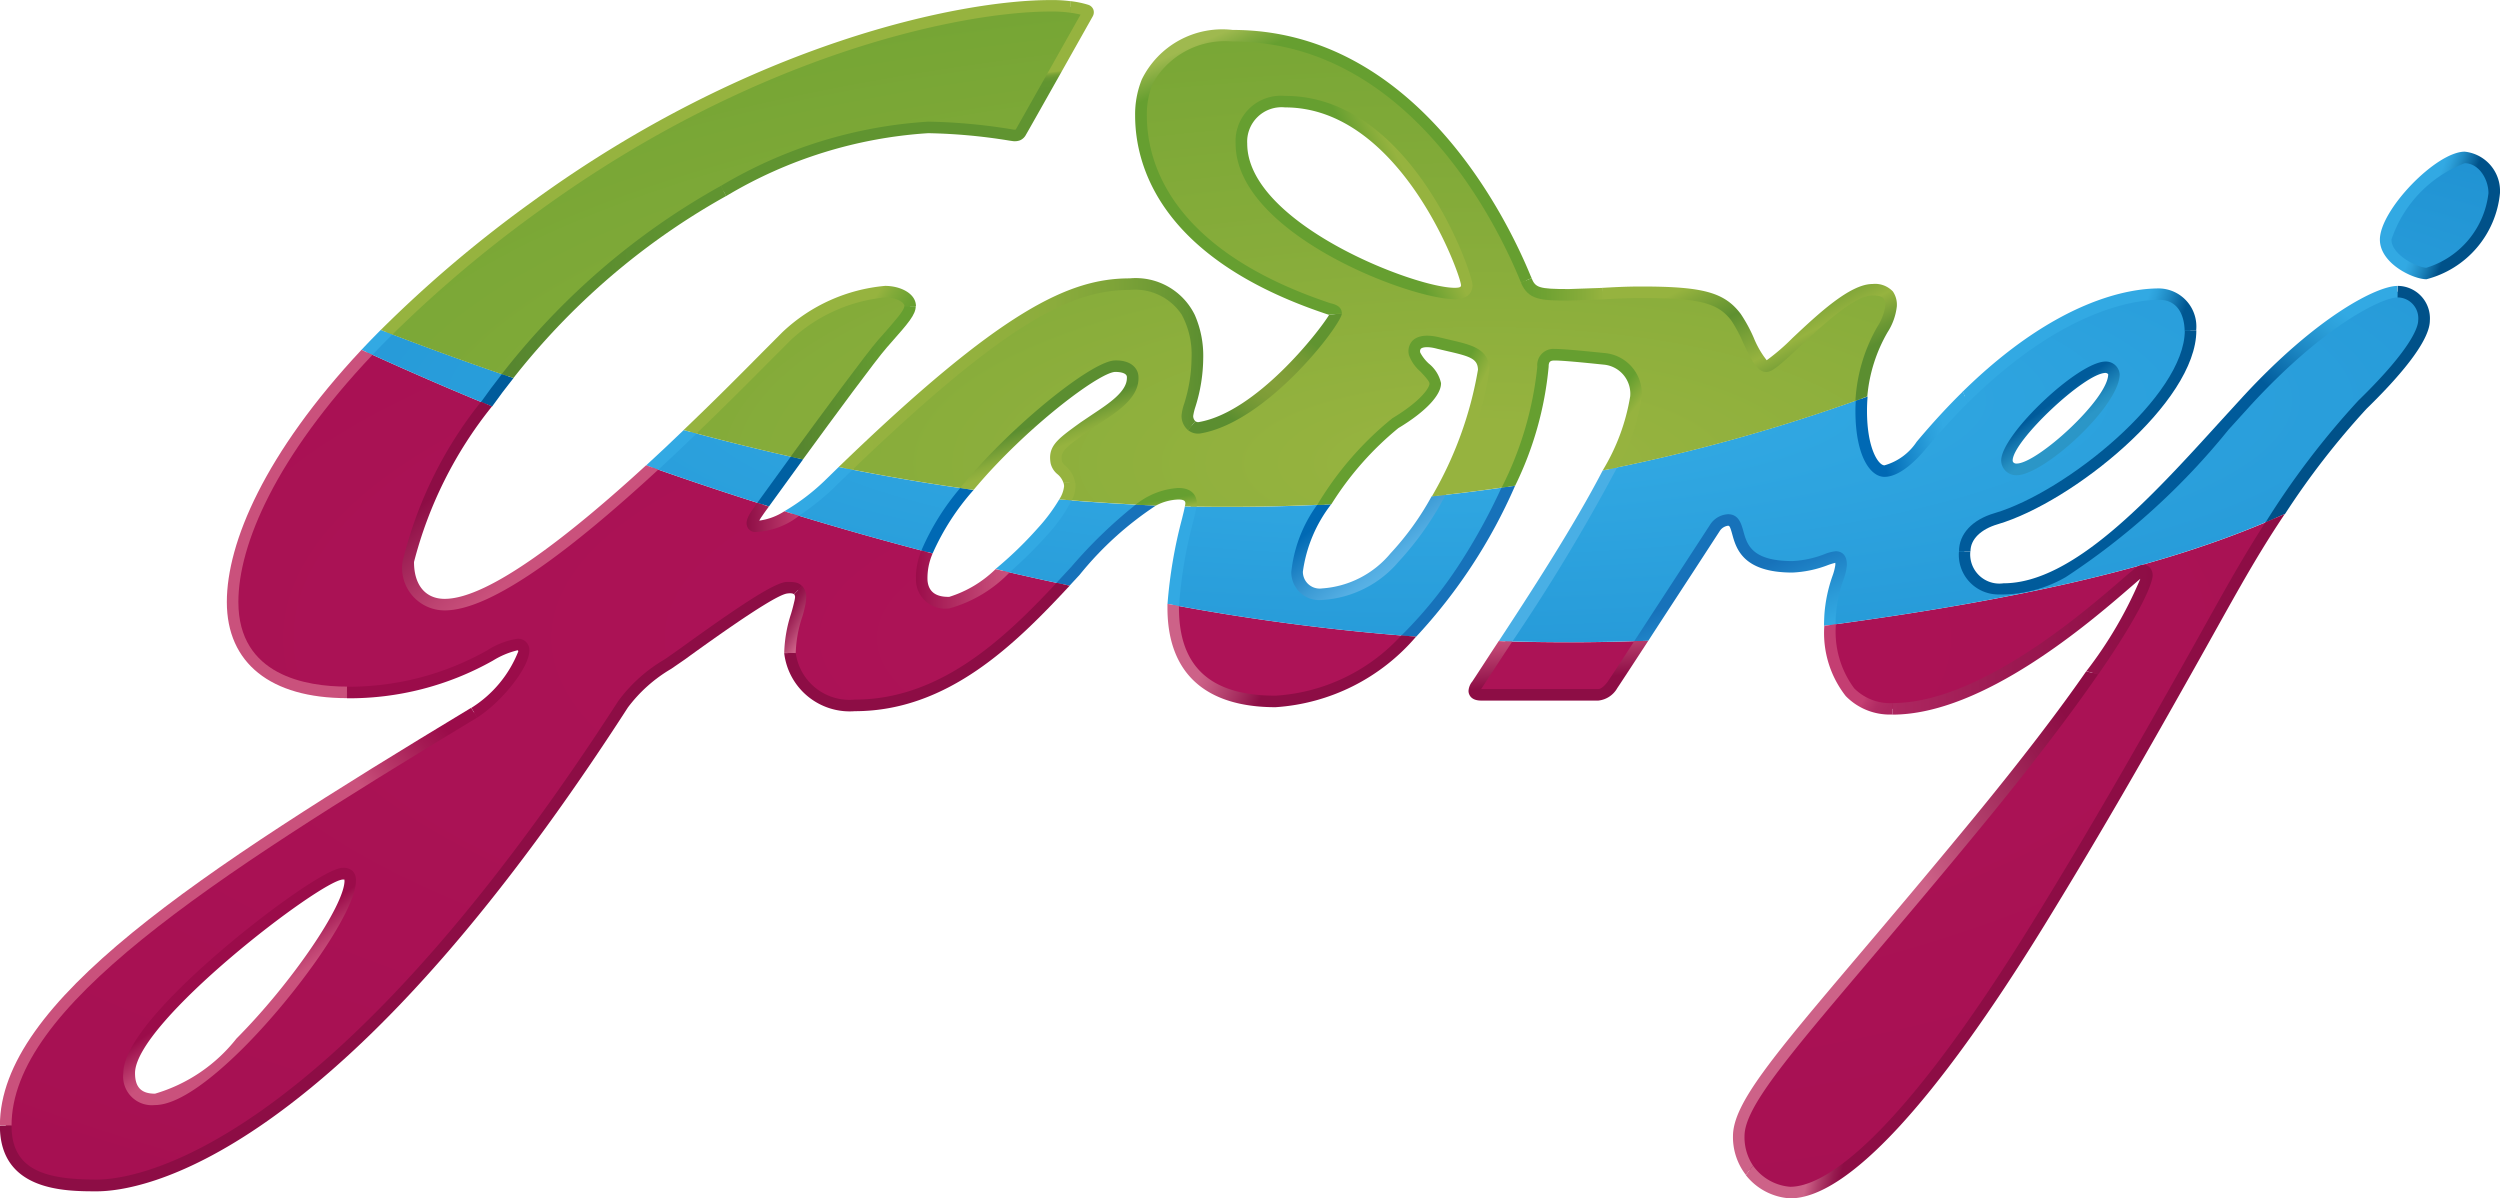 <svg xmlns="http://www.w3.org/2000/svg" xmlns:xlink="http://www.w3.org/1999/xlink" width="77.093" height="36.953" viewBox="0 0 77.093 36.953">
  <defs>
    <radialGradient id="radial-gradient" cx="0.549" cy="0.34" r="2.162" gradientUnits="objectBoundingBox">
      <stop offset="0.006" stop-color="#ad1357"/>
      <stop offset="0.994" stop-color="#9b0c4a"/>
    </radialGradient>
    <radialGradient id="radial-gradient-2" cx="0.5" cy="0.5" r="1.591" gradientUnits="objectBoundingBox">
      <stop offset="0.065" stop-color="#32a9e3"/>
      <stop offset="0.338" stop-color="#269ad8"/>
      <stop offset="0.856" stop-color="#0974bc"/>
      <stop offset="1" stop-color="#0069b4"/>
    </radialGradient>
    <radialGradient id="radial-gradient-3" cx="0.732" cy="0.913" r="1.953" gradientUnits="objectBoundingBox">
      <stop offset="0.04" stop-color="#96b33f"/>
      <stop offset="0.239" stop-color="#86ac3a"/>
      <stop offset="0.604" stop-color="#6ea232"/>
      <stop offset="0.831" stop-color="#669f30"/>
    </radialGradient>
    <linearGradient id="linear-gradient" x1="0.411" y1="0.544" x2="0.733" y2="0.997" gradientUnits="objectBoundingBox">
      <stop offset="0" stop-color="#1772ba"/>
      <stop offset="0.083" stop-color="#1977be"/>
      <stop offset="0.681" stop-color="#2b9bd8"/>
      <stop offset="1" stop-color="#32a9e3"/>
    </linearGradient>
    <linearGradient id="linear-gradient-2" x1="0.76" y1="0.67" x2="0.234" y2="0.211" gradientUnits="objectBoundingBox">
      <stop offset="0" stop-color="#5db6e8"/>
      <stop offset="0.177" stop-color="#54aee3"/>
      <stop offset="0.464" stop-color="#3c9bd5"/>
      <stop offset="0.822" stop-color="#157bc0"/>
      <stop offset="1" stop-color="#0069b4"/>
    </linearGradient>
    <linearGradient id="linear-gradient-3" y1="0.5" x2="1" y2="0.5" gradientUnits="objectBoundingBox">
      <stop offset="0" stop-color="#005b9b"/>
      <stop offset="1" stop-color="#005691"/>
    </linearGradient>
    <linearGradient id="linear-gradient-4" x1="0.788" y1="0.428" x2="0.207" y2="0.526" gradientUnits="objectBoundingBox">
      <stop offset="0" stop-color="#32a9e3"/>
      <stop offset="0.233" stop-color="#2ba0dc"/>
      <stop offset="0.609" stop-color="#1888cb"/>
      <stop offset="1" stop-color="#0069b4"/>
    </linearGradient>
    <linearGradient id="linear-gradient-5" x1="0.712" y1="0.547" x2="0.884" y2="0.576" gradientUnits="objectBoundingBox">
      <stop offset="0" stop-color="#32a9e3"/>
      <stop offset="0.193" stop-color="#2ca0da"/>
      <stop offset="0.504" stop-color="#1e88c2"/>
      <stop offset="0.893" stop-color="#07619c"/>
      <stop offset="1" stop-color="#005691"/>
    </linearGradient>
    <linearGradient id="linear-gradient-6" x1="0.581" y1="0.602" x2="0.409" y2="0.378" gradientUnits="objectBoundingBox">
      <stop offset="0" stop-color="#2b96c7"/>
      <stop offset="0.247" stop-color="#248dc0"/>
      <stop offset="0.645" stop-color="#1375ae"/>
      <stop offset="1" stop-color="#005b9b"/>
    </linearGradient>
    <linearGradient id="linear-gradient-7" x1="0.396" y1="0.441" x2="0.647" y2="0.54" gradientUnits="objectBoundingBox">
      <stop offset="0" stop-color="#32a9e3"/>
      <stop offset="0.182" stop-color="#2da0da"/>
      <stop offset="0.475" stop-color="#1f89c2"/>
      <stop offset="0.842" stop-color="#0a639b"/>
      <stop offset="1" stop-color="#005189"/>
    </linearGradient>
    <linearGradient id="linear-gradient-8" x1="0.959" y1="0.189" x2="0.736" y2="0.368" gradientUnits="objectBoundingBox">
      <stop offset="0" stop-color="#32a9e3"/>
      <stop offset="0.202" stop-color="#2ca0da"/>
      <stop offset="0.527" stop-color="#1d88c4"/>
      <stop offset="0.934" stop-color="#0461a1"/>
      <stop offset="1" stop-color="#005b9b"/>
    </linearGradient>
    <linearGradient id="linear-gradient-9" x1="0.281" y1="0.32" x2="0.347" y2="0.388" gradientUnits="objectBoundingBox">
      <stop offset="0" stop-color="#32a9e3"/>
      <stop offset="0.391" stop-color="#1b80ba"/>
      <stop offset="0.787" stop-color="#075e96"/>
      <stop offset="1" stop-color="#005189"/>
    </linearGradient>
    <linearGradient id="linear-gradient-10" y1="0.5" x2="1" y2="0.5" gradientUnits="objectBoundingBox">
      <stop offset="0" stop-color="#9b0c4a"/>
      <stop offset="0.243" stop-color="#a81f58"/>
      <stop offset="0.736" stop-color="#c04372"/>
      <stop offset="1" stop-color="#ca517c"/>
    </linearGradient>
    <linearGradient id="linear-gradient-11" y1="0.5" x2="1" y2="0.5" gradientUnits="objectBoundingBox">
      <stop offset="0" stop-color="#8d0d45"/>
      <stop offset="1" stop-color="#c43f71"/>
    </linearGradient>
    <linearGradient id="linear-gradient-12" x1="0.475" y1="0.44" x2="0.572" y2="0.578" xlink:href="#linear-gradient-10"/>
    <linearGradient id="linear-gradient-13" x1="0.218" y1="0.346" x2="0.577" y2="0.685" gradientUnits="objectBoundingBox">
      <stop offset="0" stop-color="#8d0d45"/>
      <stop offset="0.234" stop-color="#9d1f54"/>
      <stop offset="0.733" stop-color="#bd4371"/>
      <stop offset="1" stop-color="#ca517c"/>
    </linearGradient>
    <linearGradient id="linear-gradient-14" x1="0.82" y1="0.283" x2="1.006" y2="0.155" gradientUnits="objectBoundingBox">
      <stop offset="0" stop-color="#ca517c"/>
      <stop offset="0.243" stop-color="#bc3d6d"/>
      <stop offset="0.736" stop-color="#a41953"/>
      <stop offset="1" stop-color="#9b0c4a"/>
    </linearGradient>
    <linearGradient id="linear-gradient-15" x1="0.98" y1="0.694" x2="1.13" y2="0.78" xlink:href="#linear-gradient-14"/>
    <linearGradient id="linear-gradient-16" x1="0.307" y1="0.243" x2="0.171" y2="0.116" gradientUnits="objectBoundingBox">
      <stop offset="0" stop-color="#8d0d45"/>
      <stop offset="0.362" stop-color="#a83061"/>
      <stop offset="0.777" stop-color="#c2547d"/>
      <stop offset="1" stop-color="#cd6288"/>
    </linearGradient>
    <linearGradient id="linear-gradient-17" x1="0.276" y1="0.318" x2="0.322" y2="0.351" gradientUnits="objectBoundingBox">
      <stop offset="0" stop-color="#ca517c"/>
      <stop offset="0.234" stop-color="#b93e6c"/>
      <stop offset="0.733" stop-color="#991a4f"/>
      <stop offset="1" stop-color="#8d0d45"/>
    </linearGradient>
    <linearGradient id="linear-gradient-18" x1="0.441" y1="0.542" x2="0.164" y2="0.493" xlink:href="#linear-gradient-16"/>
    <linearGradient id="linear-gradient-19" x1="0.562" y1="0.66" x2="0.33" y2="-0.14" xlink:href="#linear-gradient-13"/>
    <linearGradient id="linear-gradient-20" x1="0.94" y1="0.926" x2="0.665" y2="0.717" gradientUnits="objectBoundingBox">
      <stop offset="0" stop-color="#ad2760"/>
      <stop offset="0.415" stop-color="#b12b63"/>
      <stop offset="0.845" stop-color="#bd376c"/>
      <stop offset="1" stop-color="#c43e72"/>
    </linearGradient>
    <linearGradient id="linear-gradient-21" x1="0.663" y1="0.865" x2="0.318" y2="0.234" gradientUnits="objectBoundingBox">
      <stop offset="0" stop-color="#cd6288"/>
      <stop offset="0.362" stop-color="#b13e6b"/>
      <stop offset="0.777" stop-color="#971a4f"/>
      <stop offset="1" stop-color="#8d0d45"/>
    </linearGradient>
    <linearGradient id="linear-gradient-22" x1="0.551" y1="0.454" x2="0.933" y2="0.112" xlink:href="#linear-gradient-21"/>
    <linearGradient id="linear-gradient-23" x1="0.263" y1="0.426" x2="0.321" y2="0.442" xlink:href="#linear-gradient-21"/>
    <linearGradient id="linear-gradient-24" y1="0.5" x2="1" y2="0.5" gradientUnits="objectBoundingBox">
      <stop offset="0" stop-color="#ad2760"/>
      <stop offset="0.505" stop-color="#9a1750"/>
      <stop offset="1" stop-color="#8d0d45"/>
    </linearGradient>
    <linearGradient id="linear-gradient-25" x1="0.571" y1="0.646" x2="0.697" y2="0.746" gradientUnits="objectBoundingBox">
      <stop offset="0" stop-color="#669f30"/>
      <stop offset="1" stop-color="#96b33f"/>
    </linearGradient>
    <linearGradient id="linear-gradient-26" x1="0.593" y1="0.483" x2="0.736" y2="0.421" xlink:href="#linear-gradient-25"/>
    <linearGradient id="linear-gradient-27" x1="0.488" y1="0.597" x2="0.743" y2="1.046" gradientUnits="objectBoundingBox">
      <stop offset="0" stop-color="#669f30"/>
      <stop offset="0.421" stop-color="#77a635"/>
      <stop offset="1" stop-color="#96b33f"/>
    </linearGradient>
    <linearGradient id="linear-gradient-28" x1="0.634" y1="0.624" x2="0.75" y2="0.683" xlink:href="#linear-gradient-25"/>
    <linearGradient id="linear-gradient-29" x1="0.813" y1="0.634" x2="0.632" y2="0.562" gradientUnits="objectBoundingBox">
      <stop offset="0" stop-color="#669f30"/>
      <stop offset="0.277" stop-color="#6da232"/>
      <stop offset="0.7" stop-color="#82ab39"/>
      <stop offset="1" stop-color="#96b33f"/>
    </linearGradient>
    <linearGradient id="linear-gradient-30" y1="0.5" x2="1" y2="0.5" gradientUnits="objectBoundingBox">
      <stop offset="0.093" stop-color="#57862f"/>
      <stop offset="0.83" stop-color="#669f30"/>
    </linearGradient>
    <linearGradient id="linear-gradient-31" y1="0.5" x2="1" y2="0.5" gradientUnits="objectBoundingBox">
      <stop offset="0.038" stop-color="#57862f"/>
      <stop offset="0.04" stop-color="#57862f"/>
      <stop offset="0.273" stop-color="#5a8b2f"/>
      <stop offset="0.831" stop-color="#609430"/>
    </linearGradient>
    <linearGradient id="linear-gradient-32" y1="0.5" x2="1" y2="0.5" gradientUnits="objectBoundingBox">
      <stop offset="0" stop-color="#96b33f"/>
      <stop offset="0.375" stop-color="#93b13e"/>
      <stop offset="0.59" stop-color="#8bac3c"/>
      <stop offset="0.764" stop-color="#7da338"/>
      <stop offset="0.915" stop-color="#699733"/>
      <stop offset="1" stop-color="#5b8e30"/>
    </linearGradient>
    <linearGradient id="linear-gradient-33" x1="0.24" y1="0.855" x2="0.793" y2="0.23" gradientUnits="objectBoundingBox">
      <stop offset="0.011" stop-color="#5b8e30"/>
      <stop offset="0.182" stop-color="#709734"/>
      <stop offset="0.351" stop-color="#7e9d37"/>
      <stop offset="0.5" stop-color="#839f39"/>
      <stop offset="0.669" stop-color="#7e9d37"/>
      <stop offset="0.838" stop-color="#729934"/>
      <stop offset="1" stop-color="#609430"/>
    </linearGradient>
    <linearGradient id="linear-gradient-34" x1="0.928" y1="0.522" x2="0.283" y2="0.027" gradientUnits="objectBoundingBox">
      <stop offset="0" stop-color="#5b8e30"/>
      <stop offset="0.105" stop-color="#6c9834"/>
      <stop offset="0.299" stop-color="#96b33f"/>
      <stop offset="0.665" stop-color="#5e9030"/>
      <stop offset="0.883" stop-color="#81a639"/>
      <stop offset="1" stop-color="#96b33f"/>
    </linearGradient>
    <linearGradient id="linear-gradient-35" y1="0.5" x2="1" y2="0.5" gradientUnits="objectBoundingBox">
      <stop offset="0" stop-color="#669f30"/>
      <stop offset="0.291" stop-color="#6fa232"/>
      <stop offset="0.767" stop-color="#87ac3a"/>
      <stop offset="1" stop-color="#96b33f"/>
    </linearGradient>
    <linearGradient id="linear-gradient-36" x1="0.462" y1="0.469" x2="0.677" y2="0.861" gradientUnits="objectBoundingBox">
      <stop offset="0" stop-color="#5b8e30"/>
      <stop offset="0.088" stop-color="#679533"/>
      <stop offset="0.351" stop-color="#89ab3b"/>
      <stop offset="0.495" stop-color="#96b33f"/>
    </linearGradient>
    <linearGradient id="linear-gradient-37" x1="-2.12" y1="-2.752" x2="0.221" y2="0.137" xlink:href="#linear-gradient-25"/>
    <linearGradient id="linear-gradient-38" x1="0.21" y1="0.137" x2="0.145" y2="0.03" gradientUnits="objectBoundingBox">
      <stop offset="0" stop-color="#669f30"/>
      <stop offset="0.428" stop-color="#82ab3f"/>
      <stop offset="0.813" stop-color="#9fb94f"/>
    </linearGradient>
    <linearGradient id="linear-gradient-39" x1="0.512" y1="0.55" x2="0.49" y2="0.455" gradientUnits="objectBoundingBox">
      <stop offset="0" stop-color="#609430"/>
      <stop offset="0.509" stop-color="#619530"/>
      <stop offset="0.692" stop-color="#689832"/>
      <stop offset="0.823" stop-color="#749f35"/>
      <stop offset="0.928" stop-color="#85a93a"/>
      <stop offset="1" stop-color="#96b33f"/>
    </linearGradient>
  </defs>
  <g id="Group_11486" data-name="Group 11486" transform="translate(-28.303 -30.464)">
    <g id="Group_9223" data-name="Group 9223" transform="translate(28.482 30.643)">
      <path id="Path_10276" data-name="Path 10276" d="M57.637,52.39c-.633.016-.828-.344-.855-.67a2.015,2.015,0,0,1,.163-.892c-1.257-.328-2.655-.72-4.171-1.184a1.974,1.974,0,0,1-1.127.393c-.1-.013-.155-.1.058-.406.027-.04.093-.132.186-.262-1.088-.345-2.232-.725-3.419-1.145-2.3,2.113-4.95,4.23-6.4,4.23-.581,0-1.123-.388-1.123-1.315a12.81,12.81,0,0,1,2.414-4.866q-1.8-.741-3.684-1.6c-2.836,3.014-4.149,5.747-4.149,7.694,0,2.478,2.317,2.788,3.529,2.788,3.2,0,4.62-1.476,5.251-1.476s-.377,1.5-1.328,2.1C35.054,60.574,28.537,64.7,28.537,68.519c0,1.728,1.6,1.842,2.807,1.842s7.147-.759,16.229-14.836A6.335,6.335,0,0,1,49.372,54a17.862,17.862,0,0,1,3.265-2.068c.427,0,.412.184.4.376a7.959,7.959,0,0,0-.315,1.638,1.849,1.849,0,0,0,2,1.615c2.759,0,4.772-1.965,6.425-3.737-.547-.115-1.171-.253-1.866-.416A3.831,3.831,0,0,1,57.637,52.39Zm-24.5,15.318a.714.714,0,0,1-.794-.813c0-1.7,5.888-6.141,6.588-6.147.18,0,.227.07.227.213C39.167,62.319,34.866,67.707,33.138,67.707Zm31.4-15.155c0,1.187.394,2.887,3.154,2.887a5.968,5.968,0,0,0,4.118-2.017,69.084,69.084,0,0,1-7.271-.959C64.539,52.493,64.537,52.523,64.537,52.553Zm20.256.528c-.006.995.239,2.586,1.928,2.586,3.334,0,7.481-4.224,7.679-4.255.138-.022.161.036.161.17,0,.151-.47,1.823-5.344,7.743s-7.236,8.24-7.236,9.518a1.691,1.691,0,0,0,1.587,1.74c.5,0,2.63-.115,7.7-8.356,3.618-5.883,5.325-9.512,7.246-12.436C95.046,51.3,90.685,52.283,84.793,53.08Zm-10.007.5c-.361.548-.668,1.013-.878,1.341,0,0-.259.311.128.311h3.611a.618.618,0,0,0,.438-.311c.044-.062.414-.626.885-1.35Q76.947,53.649,74.786,53.584Z" transform="translate(-28.537 -33.986)" fill="url(#radial-gradient)"/>
      <path id="Path_10277" data-name="Path 10277" d="M105.353,39.346a3.89,3.89,0,0,1,2.438-2.535,1.05,1.05,0,0,1,.909,1.1,2.874,2.874,0,0,1-2.089,2.475C106.3,40.39,105.353,39.964,105.353,39.346ZM57.862,46.4c1.236.245,2.484.461,3.739.636a7.575,7.575,0,0,0-1.23,1.943c-1.257-.328-2.655-.72-4.171-1.184a7.343,7.343,0,0,0,1.117-.865Q57.6,46.656,57.862,46.4Zm48.671-4.558c0,.348-.386,1.121-1.9,2.592a24.7,24.7,0,0,0-2.7,3.506c-3.467,1.51-7.828,2.494-13.72,3.291,0-.122.006-.236.014-.336a11.091,11.091,0,0,1,.335-1.508c0-.115-.019-.252-.174-.252a6.1,6.1,0,0,1-1.336.3c-2.115,0-1.418-1.445-1.986-1.445a.525.525,0,0,0-.412.257c-.068.1-1.354,2.082-2.262,3.474q-2.024.073-4.185.009c.983-1.5,2.358-3.624,3.218-5.314a55.078,55.078,0,0,0,7.763-2.169c-.009.12-.013.244-.013.376,0,1.237.385,1.857.714,1.857a1.87,1.87,0,0,0,1.131-.789c3.513-4.2,6.332-4.67,7.345-4.67a1,1,0,0,1,.965,1.127c0,2.073-3.662,5.116-6,5.8-.635.187-.969.582-.969,1.006a1.072,1.072,0,0,0,1.2,1.161c2.476,0,5.223-3.327,7.506-5.8s4.1-3.364,4.643-3.364A.819.819,0,0,1,106.533,41.842ZM93.672,46.157a.287.287,0,0,0,.3.277c.724,0,3-2.064,3-2.937,0-.128-.149-.213-.257-.213C95.95,43.285,93.672,45.477,93.672,46.157ZM64.643,47.376q1.215.1,2.456.158a15.78,15.78,0,0,0-2.53,2.44c-.547-.115-1.171-.253-1.866-.416A8.936,8.936,0,0,0,64.643,47.376Zm13.651-.41a15.978,15.978,0,0,1-3.058,4.607,69.091,69.091,0,0,1-7.271-.959A18.013,18.013,0,0,1,68.5,47.58q2.038.038,4.122-.062a4.329,4.329,0,0,0-.837,2.074.684.684,0,0,0,.772.688c1.484,0,2.72-1.454,3.59-3.04Q77.219,47.125,78.294,46.966ZM43.709,42.2c1.185.455,2.43.911,3.729,1.353q-.344.439-.649.87-1.8-.741-3.684-1.6C43.3,42.618,43.5,42.411,43.709,42.2Zm12.651,3.88c-.439.6-.821,1.13-1.042,1.439-1.088-.345-2.232-.725-3.419-1.145.405-.371.8-.742,1.172-1.1C54.15,45.562,55.248,45.835,56.36,46.081Z" transform="translate(-31.964 -32.136)" fill="url(#radial-gradient-2)"/>
      <path id="Path_10278" data-name="Path 10278" d="M60.036,39.959c0-.245-.347-.444-.773-.444a5.1,5.1,0,0,0-3.038,1.373c-.417.4-1.557,1.592-2.969,2.948,1.079.288,2.177.562,3.289.808,1-1.374,2.294-3.13,2.641-3.523C59.746,40.481,60.036,40.172,60.036,39.959Zm3.181-5.269c.134.019.18-.006.238-.1.081-.134,2.052-3.638,2.052-3.638a.067.067,0,0,0-.034-.111,3.387,3.387,0,0,0-1.11-.139c-2.951,0-9.387,1.464-15.861,6.171a38.536,38.536,0,0,0-4.607,3.894c1.185.455,2.43.911,3.729,1.353a22.444,22.444,0,0,1,2.451-2.661c3.656-3.367,7.892-5.01,10.523-5.01A19.111,19.111,0,0,1,63.217,34.69ZM89.71,39.455c-.986,0-2.917,2.361-3.264,2.361-.284,0-.61-1.081-.928-1.509-.466-.619-1.1-.773-2.923-.773-.909,0-1.431.076-2.245.076-.924,0-1.141-.038-1.314-.445s-2.883-7.544-9.055-7.544c-1.374,0-2.824.6-2.824,2.456s1.112,4.4,5.786,5.958c.115.038.232.054.232.149,0,.2-2.206,3.178-4.2,3.526a.341.341,0,0,1-.387-.367,7.879,7.879,0,0,0,.31-1.78c0-.948-.291-2.283-2.089-2.283-1.738,0-3.73.831-8.761,5.68,1.236.246,2.484.461,3.739.636,1.566-1.9,3.962-3.77,4.569-3.784.376-.011.529.149.542.311.056.669-.9,1.138-1.5,1.569-.7.5-.921.661-.852,1.084.041.232.376.294.418.7a.907.907,0,0,1-.133.458q1.215.1,2.456.158a1.931,1.931,0,0,1,1.026-.35c.285,0,.393.125.393.306a.5.5,0,0,1-.013.09q2.039.038,4.122-.062A9.877,9.877,0,0,1,75,43.569c.8-.483,1.237-.959,1.229-1.231s-.578-.637-.636-.9c-.067-.309.183-.476.739-.336.8.2,1.374.226,1.391.811A11.361,11.361,0,0,1,76.336,45.8q1.069-.115,2.144-.274a10.636,10.636,0,0,0,1.075-3.7.326.326,0,0,1,.363-.371c.309,0,1.166.091,1.546.128a1.083,1.083,0,0,1,.957,1.152,6.185,6.185,0,0,1-.8,2.244,55.076,55.076,0,0,0,7.763-2.169c.109-1.637.915-2.3.915-2.843C90.3,39.6,90.143,39.455,89.71,39.455Zm-12.877.117c-1.367,0-6.581-2.031-6.581-4.623A1.236,1.236,0,0,1,71.6,33.654c3.739,0,5.6,5.317,5.6,5.655C77.2,39.477,77.1,39.572,76.833,39.572Z" transform="translate(-32.15 -30.698)" fill="url(#radial-gradient-3)"/>
    </g>
    <path id="Path_10279" data-name="Path 10279" d="M61.15,49.738a6.594,6.594,0,0,1-1.221.921l.452.139a8.181,8.181,0,0,0,1.017-.806c.219-.213.429-.417.636-.616q-.213-.039-.426-.084Z" transform="translate(-7.439 -4.429)" fill="#32a9e3"/>
    <path id="Path_10280" data-name="Path 10280" d="M100.412,52.34a1.257,1.257,0,0,0-.347.09,3.145,3.145,0,0,1-.989.213c-1.258,0-1.4-.512-1.513-.924-.065-.231-.145-.521-.473-.521a.7.7,0,0,0-.561.337l-.778,1.195c-.452.694-1.065,1.637-1.554,2.386l.435-.015c.4-.619.9-1.383,1.418-2.177l.775-1.192a.363.363,0,0,1,.265-.179c.044,0,.064.022.129.258.122.444.328,1.186,1.857,1.186a3.468,3.468,0,0,0,1.1-.232,2.086,2.086,0,0,1,.223-.068.582.582,0,0,1,0,.071,1.694,1.694,0,0,1-.089.339,4.57,4.57,0,0,0-.246,1.159c-.008.117-.012.242-.014.371l.358-.047c0-.109,0-.212.011-.3a4.231,4.231,0,0,1,.23-1.071,1.627,1.627,0,0,0,.106-.448C100.764,52.384,100.518,52.34,100.412,52.34Z" transform="translate(-15.5 -4.877)" fill="url(#linear-gradient)"/>
    <path id="Path_10281" data-name="Path 10281" d="M84.7,50.461a8.677,8.677,0,0,1-1.269,1.761,3.007,3.007,0,0,1-2.109,1.08.519.519,0,0,1-.593-.516,4.364,4.364,0,0,1,.874-2.08c-.145.009-.291.016-.436.022a4.288,4.288,0,0,0-.795,2.069.86.86,0,0,0,.951.861,3.35,3.35,0,0,0,2.365-1.188,9.461,9.461,0,0,0,1.444-2.057Q84.919,50.439,84.7,50.461Z" transform="translate(-12.249 -4.693)" fill="url(#linear-gradient-2)"/>
    <path id="Path_10282" data-name="Path 10282" d="M65.456,52.068l.346.091A7.535,7.535,0,0,1,67.067,50.2c-.139-.018-.277-.037-.415-.056A7.542,7.542,0,0,0,65.456,52.068Z" transform="translate(-8.739 -4.629)" fill="#0069b4"/>
    <path id="Path_10283" data-name="Path 10283" d="M54.356,48.894l.377.133c.393-.363.788-.737,1.181-1.116l-.4-.106C55.145,48.161,54.755,48.528,54.356,48.894Z" transform="translate(-6.128 -4.079)" fill="#32a9e3"/>
    <path id="Path_10284" data-name="Path 10284" d="M70.41,50.6a5.386,5.386,0,0,1-.665.891,11.8,11.8,0,0,1-1.3,1.256c.148.034.291.069.434.1a13.068,13.068,0,0,0,1.135-1.12,5.018,5.018,0,0,0,.781-1.1Z" transform="translate(-9.442 -4.737)" fill="#32a9e3"/>
    <path id="Path_10285" data-name="Path 10285" d="M71.357,52.734c-.148.159-.3.323-.454.49l.407.086c.1-.112.208-.225.309-.336a10.291,10.291,0,0,1,2.352-2.134c-.208-.007-.418-.016-.626-.027A14.714,14.714,0,0,0,71.357,52.734Z" transform="translate(-10.021 -4.787)" fill="#1772ba"/>
    <path id="Path_10286" data-name="Path 10286" d="M47.7,46.407l.34.141c.206-.291.427-.584.661-.879l-.359-.122C48.113,45.837,47.9,46.125,47.7,46.407Z" transform="translate(-4.562 -3.548)" fill="#005b9b"/>
    <path id="Path_10287" data-name="Path 10287" d="M107.647,50.6c0-.368.315-.68.841-.835,2.307-.681,6.124-3.755,6.124-5.974h-.356c0,2.011-3.66,4.981-5.869,5.633-.686.2-1.094.642-1.094,1.176Z" transform="translate(-18.58 -3.135)" fill="url(#linear-gradient-3)"/>
    <path id="Path_10288" data-name="Path 10288" d="M106.432,46.25c-.461.451-.936.966-1.427,1.551a1.762,1.762,0,0,1-.993.726c-.181,0-.538-.507-.538-1.679,0-.157.007-.3.019-.444l-.366.133c-.005.1-.01.2-.01.311,0,1.4.464,2.034.894,2.034.483,0,1-.534,1.267-.853.447-.534.883-1.007,1.3-1.426Z" transform="translate(-17.598 -3.713)" fill="url(#linear-gradient-4)"/>
    <path id="Path_10289" data-name="Path 10289" d="M107.6,45.624c2.951-2.925,5.214-3.18,5.9-3.18.751,0,.788.789.788.948h.356a1.173,1.173,0,0,0-1.144-1.3c-.914,0-3.159.343-6.054,3.183Z" transform="translate(-18.618 -2.734)" fill="url(#linear-gradient-5)"/>
    <path id="Path_10290" data-name="Path 10290" d="M112.648,45.432a.427.427,0,0,0-.434-.39c-.843,0-3.22,2.253-3.22,3.051a.462.462,0,0,0,.476.455C110.306,48.548,112.648,46.414,112.648,45.432Zm-3.3,2.661c0-.6,2.224-2.7,2.866-2.7a.117.117,0,0,1,.08.04c0,.763-2.19,2.755-2.824,2.755C109.419,48.193,109.348,48.162,109.348,48.093Z" transform="translate(-18.98 -3.429)" fill="url(#linear-gradient-6)"/>
    <path id="Path_10291" data-name="Path 10291" d="M126.881,36.579c-.879,0-2.616,1.8-2.616,2.711,0,.736,1.022,1.223,1.435,1.223a3.041,3.041,0,0,0,2.268-2.654A1.218,1.218,0,0,0,126.881,36.579Zm-1.18,3.579c-.265,0-1.079-.39-1.079-.868a3.825,3.825,0,0,1,2.259-2.355c.431,0,.732.486.732.924A2.726,2.726,0,0,1,125.7,40.158Z" transform="translate(-22.573 -1.438)" fill="url(#linear-gradient-7)"/>
    <path id="Path_10292" data-name="Path 10292" d="M88.736,54.668c.141.006.28.011.417.014a58.821,58.821,0,0,0,3.232-5.366c-.148.03-.3.061-.444.089C91.054,51.119,89.661,53.261,88.736,54.668Z" transform="translate(-14.215 -4.434)" fill="#49afe5"/>
    <path id="Path_10293" data-name="Path 10293" d="M42.877,44.381c.112.054.226.106.338.155.2-.208.4-.418.618-.631-.121-.046-.241-.092-.36-.139C43.267,43.973,43.067,44.179,42.877,44.381Z" transform="translate(-3.428 -3.129)" fill="#32a9e3"/>
    <path id="Path_10294" data-name="Path 10294" d="M59.872,48.876c-.444.61-.825,1.136-1.032,1.423l.358.114c.232-.322.616-.853,1.053-1.452Z" transform="translate(-7.183 -4.331)" fill="#0060a2"/>
    <path id="Path_10295" data-name="Path 10295" d="M75.83,51.253a14.623,14.623,0,0,0-.45,2.636c.119.022.237.046.355.067a13.865,13.865,0,0,1,.441-2.619c.055-.233.086-.363.1-.445-.122,0-.241,0-.361-.008C75.9,50.974,75.863,51.115,75.83,51.253Z" transform="translate(-11.074 -4.803)" fill="#32a9e3"/>
    <path id="Path_10296" data-name="Path 10296" d="M87.895,50.109a18.463,18.463,0,0,1-1.2,2.209,13.334,13.334,0,0,1-1.885,2.349c.151.011.3.027.456.037a16.524,16.524,0,0,0,3.05-4.655Z" transform="translate(-13.291 -4.607)" fill="#1772ba"/>
    <path id="Path_10297" data-name="Path 10297" d="M107.292,50.179a1.222,1.222,0,0,0,1.18,1.328,4.006,4.006,0,0,0,2.112-.534,21.859,21.859,0,0,0,5.018-4.544l.7-.772c2.282-2.475,4.053-3.308,4.512-3.308v-.356c-.626,0-2.476.93-4.774,3.424l-.707.773c-2.118,2.331-4.521,4.973-6.667,4.973a.9.9,0,0,1-1.023-.984Z" transform="translate(-18.58 -2.712)" fill="url(#linear-gradient-8)"/>
    <path id="Path_10298" data-name="Path 10298" d="M123.727,42.348a.643.643,0,0,1,.634.712c0,.157-.132.8-1.842,2.465a25.257,25.257,0,0,0-2.863,3.758c.2-.087.4-.174.6-.26a24.344,24.344,0,0,1,2.515-3.244c1.276-1.243,1.95-2.182,1.95-2.719a1,1,0,0,0-.99-1.068Z" transform="translate(-21.488 -2.712)" fill="url(#linear-gradient-9)"/>
    <path id="Path_10299" data-name="Path 10299" d="M66.262,54.09c-.417.01-.643-.161-.671-.507a1.886,1.886,0,0,1,.158-.831l-.346-.091a2.209,2.209,0,0,0-.167.952.9.9,0,0,0,1.035.832,4.1,4.1,0,0,0,1.852-1.109c-.142-.033-.285-.068-.434-.1A3.562,3.562,0,0,1,66.262,54.09Z" transform="translate(-8.686 -5.221)" fill="url(#linear-gradient-10)"/>
    <path id="Path_10300" data-name="Path 10300" d="M58.431,51.482a.264.264,0,0,0,.218.157,2.315,2.315,0,0,0,1.374-.5L59.571,51a1.888,1.888,0,0,1-.773.287.978.978,0,0,1,.078-.127c.028-.04.1-.149.22-.307l-.358-.114c-.076.109-.132.185-.154.217C58.421,51.188,58.373,51.35,58.431,51.482Z" transform="translate(-7.081 -4.769)" fill="url(#linear-gradient-11)"/>
    <path id="Path_10301" data-name="Path 10301" d="M40.045,65.456c-.464,0-2.267,1.292-3.668,2.482-1.156.983-3.1,2.787-3.1,3.844a.886.886,0,0,0,.973.99c.8,0,1.947-.979,2.765-1.8,1.626-1.635,3.44-4.173,3.435-5.126a.4.4,0,0,0-.1-.29A.417.417,0,0,0,40.045,65.456Zm.053.395c0,.769-1.648,3.178-3.332,4.87a4.982,4.982,0,0,1-2.512,1.7c-.426,0-.616-.2-.616-.634,0-1.57,5.739-5.952,6.412-5.97l.045,0,0,.032Z" transform="translate(-1.171 -8.231)" fill="url(#linear-gradient-12)"/>
    <path id="Path_10302" data-name="Path 10302" d="M45.833,53.1c1.48,0,4-1.956,6.589-4.342l-.377-.133c-2.258,2.069-4.826,4.119-6.212,4.119-.592,0-.945-.424-.945-1.137a12.694,12.694,0,0,1,2.406-4.8l-.34-.141a12.655,12.655,0,0,0-2.421,4.937A1.311,1.311,0,0,0,45.833,53.1Z" transform="translate(-3.818 -3.813)" fill="url(#linear-gradient-13)"/>
    <path id="_Path_31.12" data-name="&lt;Path&gt;31.12" d="M28.659,71.888c0-3.625,5.952-7.5,14.359-12.584l-.186-.3C34.326,64.142,28.3,68.077,28.3,71.888Z" transform="translate(0 -6.713)" fill="url(#linear-gradient-14)"/>
    <path id="_Path_-54.16" data-name="&lt;Path&gt;-54.16" d="M41.155,54.955c-1.253,0-3.35-.339-3.35-2.608,0-1.776,1.164-4.48,4.134-7.622-.112-.05-.226-.1-.338-.155-2.983,3.189-4.152,5.949-4.152,7.777,0,1.884,1.351,2.964,3.707,2.964Z" transform="translate(-2.151 -3.318)" fill="url(#linear-gradient-15)"/>
    <path id="_Path_Godrej_Red_Dark_V" data-name="&lt;Path&gt; Godrej Red Dark V" d="M46.31,58.65c.788-.5,1.738-1.688,1.594-2.185a.346.346,0,0,0-.358-.244,2.365,2.365,0,0,0-.918.352A8.7,8.7,0,0,1,42.295,57.7v.356a9.021,9.021,0,0,0,4.5-1.162,2.571,2.571,0,0,1,.754-.317c.019,0,.027.013.027.035a3.613,3.613,0,0,1-1.448,1.74" transform="translate(-3.291 -6.059)" fill="#9b0c4a"/>
    <path id="_Path_157.25" data-name="&lt;Path&gt;157.25" d="M59.923,56.13A2.034,2.034,0,0,0,62.1,57.923c2.874,0,4.95-2.066,6.628-3.871l-.407-.086c-1.6,1.715-3.579,3.6-6.221,3.6a1.673,1.673,0,0,1-1.82-1.437Z" transform="translate(-7.438 -5.528)" fill="url(#linear-gradient-16)"/>
    <path id="_Path_-28.89" data-name="&lt;Path&gt;-28.89" d="M28.3,70.7c0,2.021,2.018,2.021,2.986,2.021.656,0,2.481-.213,5.266-2.172,3.511-2.47,7.249-6.759,11.111-12.745A4.522,4.522,0,0,1,49,56.61l.42-.289.158-.115c2.2-1.587,2.809-1.894,3-1.92.158-.022.2.015.208.024l.252-.251c-.112-.116-.219-.13-.46-.13-.33,0-1.229.558-3.211,1.988l-.158.114-.411.287a4.749,4.749,0,0,0-1.433,1.289C38.307,71.647,32.385,72.359,31.289,72.359c-1.579,0-2.63-.282-2.63-1.663Z" transform="translate(0 -5.52)" fill="url(#linear-gradient-17)"/>
    <path id="_Path_175.84" data-name="&lt;Path&gt;175.84" d="M78.709,57.645c-2,0-2.977-.886-2.977-2.708,0-.018,0-.037,0-.057-.118-.021-.236-.044-.355-.067,0,.041,0,.083,0,.123,0,2,1.153,3.064,3.333,3.064a6.234,6.234,0,0,0,4.335-2.177c-.151-.01-.305-.025-.456-.037A5.734,5.734,0,0,1,78.709,57.645Z" transform="translate(-11.073 -5.728)" fill="url(#linear-gradient-18)"/>
    <path id="_Path_130.97" data-name="&lt;Path&gt;130.97" d="M91.814,57.556c-.124.173-.233.235-.294.235H87.906c0-.007.008-.013.011-.018l.006-.008.6-.916c.108-.166.223-.34.343-.525q-.205,0-.417-.014c-.078.12-.154.234-.225.342,0,0-.585.9-.591.906a.5.5,0,0,0-.116.29.264.264,0,0,0,.027.118c.038.083.133.18.364.18H91.52a.763.763,0,0,0,.584-.384c.047-.067.421-.639.957-1.461l-.435.015C92.192,56.984,91.854,57.5,91.814,57.556Z" transform="translate(-13.929 -6.078)" fill="url(#linear-gradient-19)"/>
    <path id="_Path_135" data-name="&lt;Path&gt;135" d="M103.967,58.066a1.553,1.553,0,0,1-1.183-.456,2.931,2.931,0,0,1-.564-1.975l-.358.047V55.7a3.148,3.148,0,0,0,.662,2.15,1.894,1.894,0,0,0,1.443.568Z" transform="translate(-17.303 -5.921)" fill="url(#linear-gradient-20)"/>
    <path id="_Path_100.1" data-name="&lt;Path&gt;100.1" d="M60.279,56.162a3.807,3.807,0,0,1,.2-1.112,3.165,3.165,0,0,0,.111-.463l.008-.1a.5.5,0,0,0-.117-.39l-.124.122-.128.128a.142.142,0,0,1,.028.109.962.962,0,0,1-.027.137c-.01.044-.044.188-.093.352a4.225,4.225,0,0,0-.213,1.214Z" transform="translate(-7.438 -5.56)" fill="url(#linear-gradient-21)"/>
    <path id="_Path_51.07" data-name="&lt;Path&gt;51.07" d="M98.8,72.775a1.57,1.57,0,0,1-.263-.909c0-.873,1.28-2.383,3.832-5.393.967-1.143,2.064-2.435,3.362-4.013,1.738-2.109,2.915-3.679,3.712-4.834l-.369-.093c-.785,1.131-1.936,2.66-3.618,4.7-1.3,1.575-2.392,2.869-3.359,4.008-2.689,3.173-3.916,4.622-3.916,5.624a1.9,1.9,0,0,0,.4,1.2Z" transform="translate(-16.438 -6.367)" fill="url(#linear-gradient-22)"/>
    <path id="_Path_-19.14" data-name="&lt;Path&gt;-19.14" d="M98.7,71.576a1.882,1.882,0,0,0,1.368.716c1.74,0,4.454-2.92,7.851-8.442,1.857-3.021,3.289-5.556,4.55-7.795,1.221-2.166,1.861-3.393,2.852-4.869-.195.086-.395.173-.6.26-.9,1.4-1.464,2.481-2.565,4.435-1.26,2.234-2.688,4.767-4.542,7.781-4.427,7.2-6.629,8.273-7.548,8.273a1.551,1.551,0,0,1-1.145-.653Z" transform="translate(-16.56 -4.874)" fill="url(#linear-gradient-23)"/>
    <path id="_Path_0" data-name="&lt;Path&gt; 0" d="M110.96,56.616c1.646-2.383,1.673-3.012,1.673-3.021a.361.361,0,0,0-.1-.289.3.3,0,0,0-.265-.055c-.073.022-.141.057-.556.417-1.212,1.05-4.433,3.835-7.1,3.835v.356c2.8,0,6.092-2.85,7.333-3.923.118-.1.229-.2.31-.265a12.731,12.731,0,0,1-1.666,2.85Z" transform="translate(-17.95 -5.358)" fill="url(#linear-gradient-24)"/>
    <path id="Path_10303" data-name="Path 10303" d="M92.056,44.664l-.177-.018c-.442-.044-1.111-.112-1.388-.112a.5.5,0,0,0-.541.55,10.627,10.627,0,0,1-1.1,3.728l.417-.06A10.533,10.533,0,0,0,90.3,45.084c0-.151.042-.193.185-.193.258,0,.943.069,1.353.111l.177.018a.9.9,0,0,1,.8.974,6.385,6.385,0,0,1-.849,2.287c.148-.028.3-.059.444-.089a6.02,6.02,0,0,0,.762-2.2A1.26,1.26,0,0,0,92.056,44.664Z" transform="translate(-14.241 -3.31)" fill="url(#linear-gradient-25)"/>
    <path id="Path_10304" data-name="Path 10304" d="M79.649,34.331A1.4,1.4,0,0,0,78.125,35.8c0,2.759,5.347,4.8,6.758,4.8.476,0,.547-.277.547-.442C85.43,39.811,83.572,34.331,79.649,34.331Zm5.234,5.918c-1.254,0-6.4-2-6.4-4.446a1.061,1.061,0,0,1,1.168-1.117c3.549,0,5.4,5.122,5.425,5.482C85.074,40.206,85.074,40.249,84.883,40.249Z" transform="translate(-11.719 -0.91)" fill="url(#linear-gradient-26)"/>
    <path id="Path_10305" data-name="Path 10305" d="M75.413,50.14a2.316,2.316,0,0,0-1.318.515c.208.011.418.02.626.027a1.566,1.566,0,0,1,.692-.186c.214,0,.214.073.214.128a.784.784,0,0,1-.015.084c.12,0,.239.006.361.008a.564.564,0,0,0,.01-.092C75.984,50.511,75.943,50.14,75.413,50.14Z" transform="translate(-10.771 -4.628)" fill="url(#linear-gradient-27)"/>
    <path id="Path_10306" data-name="Path 10306" d="M83.918,46.849c.835-.5,1.326-1.023,1.315-1.388a1.065,1.065,0,0,0-.375-.6,1.243,1.243,0,0,1-.263-.336.13.13,0,0,1,.015-.122c.05-.049.213-.079.505,0l.358.084c.671.154.89.232.9.561a11.638,11.638,0,0,1-1.423,3.909q.215-.022.431-.047a11.154,11.154,0,0,0,1.347-3.872c-.019-.632-.556-.754-1.177-.9l-.349-.083c-.488-.123-.724-.018-.84.091a.474.474,0,0,0-.116.456,1.222,1.222,0,0,0,.354.506c.1.108.275.29.278.366,0,.145-.3.564-1.144,1.071a10.062,10.062,0,0,0-2.318,2.674c.145-.006.291-.013.436-.022A9.632,9.632,0,0,1,83.918,46.849Z" transform="translate(-12.493 -3.184)" fill="url(#linear-gradient-28)"/>
    <path id="Path_10307" data-name="Path 10307" d="M63.033,42.615c0-.389-.479-.623-.952-.623a5.29,5.29,0,0,0-3.161,1.423l-.652.654c-.578.584-1.426,1.44-2.4,2.368l.4.106c.766-.738,1.524-1.492,2.25-2.225l.646-.647a4.965,4.965,0,0,1,2.914-1.323c.35,0,.6.151.6.267Z" transform="translate(-6.485 -2.712)" fill="url(#linear-gradient-29)"/>
    <path id="Path_10308" data-name="Path 10308" d="M63.692,42.807c0,.128-.281.445-.669.887l-.138.155c-.356.407-1.689,2.215-2.7,3.6l.379.086c.993-1.362,2.252-3.071,2.584-3.449l.136-.155c.522-.592.759-.86.759-1.123Z" transform="translate(-7.501 -2.903)" fill="url(#linear-gradient-30)"/>
    <path id="Path_10309" data-name="Path 10309" d="M55.295,37.957a22.048,22.048,0,0,0-4.249,3.075,22.659,22.659,0,0,0-2.508,2.729l.359.122a22.212,22.212,0,0,1,2.391-2.59,21.749,21.749,0,0,1,4.169-3.022Z" transform="translate(-4.76 -1.763)" fill="url(#linear-gradient-31)"/>
    <path id="Path_10310" data-name="Path 10310" d="M73.122,46.094a.218.218,0,0,1-.068-.166,1.7,1.7,0,0,1,.068-.278,5.081,5.081,0,0,0,.241-1.5,3.132,3.132,0,0,0-.259-1.332,2.027,2.027,0,0,0-2.009-1.13c-1.865,0-3.953.967-8.971,5.815q.212.045.426.084c4.8-4.614,6.793-5.542,8.545-5.542a1.723,1.723,0,0,1,1.608.767,2.588,2.588,0,0,1,.3,1.338,4.78,4.78,0,0,1-.226,1.4,1.5,1.5,0,0,0-.083.377.576.576,0,0,0,.2.44Z" transform="translate(-7.956 -2.64)" fill="url(#linear-gradient-32)"/>
    <path id="Path_10311" data-name="Path 10311" d="M76.206,46.7a.488.488,0,0,0,.4.1c2.07-.363,4.345-3.378,4.345-3.7l-.392.043c-.311.519-2.248,3-4.016,3.309a.127.127,0,0,1-.109-.028Z" transform="translate(-11.268 -2.973)" fill="url(#linear-gradient-33)"/>
    <path id="Path_10312" data-name="Path 10312" d="M101.877,42.147a.753.753,0,0,0-.632-.231c-.691,0-1.676.925-2.469,1.67a6.527,6.527,0,0,1-.791.681,2.851,2.851,0,0,1-.4-.694,4.642,4.642,0,0,0-.4-.734c-.5-.664-1.156-.846-3.063-.846-.473,0-.841.021-1.2.041l.019.355c.352-.019.716-.04,1.179-.04,1.789,0,2.359.145,2.779.7a4.48,4.48,0,0,1,.359.674c.238.506.427.906.711.906.185,0,.405-.192,1.039-.786.668-.627,1.676-1.573,2.226-1.573.368,0,.407.1.407.336a1.661,1.661,0,0,1-.249.636,5.16,5.16,0,0,0-.671,2.274l.366-.133a4.785,4.785,0,0,1,.623-1.976,1.859,1.859,0,0,0,.288-.8A.727.727,0,0,0,101.877,42.147Z" transform="translate(-15.202 -2.694)" fill="url(#linear-gradient-34)"/>
    <path id="Path_10313" data-name="Path 10313" d="M92.154,41.979l-1.047.037c-.938,0-1.027-.047-1.151-.337l-.327.139c.228.532.6.553,1.478.553l1.066-.037Z" transform="translate(-14.425 -2.638)" fill="url(#linear-gradient-35)"/>
    <path id="Path_10314" data-name="Path 10314" d="M72.515,45.472c-.019-.226-.22-.488-.724-.474-.627.015-2.6,1.546-4.092,3.153-.065.071-.13.141-.193.211-.159.177-.323.369-.486.568.138.021.276.04.415.057.106-.127.217-.255.336-.389s.249-.274.377-.408c1.515-1.586,3.234-2.827,3.651-2.838.212,0,.352.053.361.149a.35.35,0,0,1,0,.04c0,.421-.561.789-1.055,1.117l-.374.252-.019.014c-.621.449-.92.664-.92,1.073a1.085,1.085,0,0,0,.016.171.61.61,0,0,0,.213.339.583.583,0,0,1,.184.269h.363a.878.878,0,0,0-.3-.524c-.065-.063-.1-.1-.111-.143-.048-.29.05-.383.762-.9l.019-.013.361-.245C71.9,46.563,72.569,46.121,72.515,45.472Z" transform="translate(-9.107 -3.419)" fill="url(#linear-gradient-36)"/>
    <path id="Path_10315" data-name="Path 10315" d="M71.163,50.023v.021a.924.924,0,0,1-.148.4l.383.032a.977.977,0,0,0,.119-.493.454.454,0,0,0-.008-.048h-.363A.443.443,0,0,1,71.163,50.023Z" transform="translate(-10.047 -4.581)" fill="url(#linear-gradient-37)"/>
    <path id="Path_10316" data-name="Path 10316" d="M86.273,39.262c-.73-1.781-3.55-7.591-9.193-7.591a2.764,2.764,0,0,0-2.8,1.527,2.88,2.88,0,0,0-.206,1.108c0,1.552.768,4.415,5.906,6.127l.065.021.011,0,.392-.043c0-.213-.2-.271-.3-.3L80.1,40.1c-4.927-1.643-5.664-4.333-5.664-5.79a2.494,2.494,0,0,1,.187-1,2.558,2.558,0,0,1,2.46-1.282c5.421,0,8.155,5.641,8.863,7.369l.028.067.327-.139Z" transform="translate(-10.767 -0.284)" fill="url(#linear-gradient-38)"/>
    <path id="Path_10317" data-name="Path 10317" d="M68.858,30.771a.253.253,0,0,0-.158-.148,2.961,2.961,0,0,0-.558-.114v.358a2.832,2.832,0,0,1,.32.059c-.7,1.242-1.928,3.424-1.988,3.525l-.015.022-.046,0-.081-.012a17.651,17.651,0,0,0-2.562-.235,14.2,14.2,0,0,0-6.4,1.982l.161.315a13.832,13.832,0,0,1,6.234-1.941,17.345,17.345,0,0,1,2.508.23l.085.012A.457.457,0,0,0,66.6,34.8a.374.374,0,0,0,.179-.171c.081-.135,1.975-3.5,2.055-3.643A.256.256,0,0,0,68.858,30.771Z" transform="translate(-6.838 -0.011)" fill="url(#linear-gradient-39)"/>
    <path id="Path_10318" data-name="Path 10318" d="M48.549,36.959c6.665-4.845,13.042-6.139,15.757-6.139a3.959,3.959,0,0,1,.612.036V30.5a4.26,4.26,0,0,0-.612-.034c-2.759,0-9.229,1.307-15.965,6.207a38.634,38.634,0,0,0-4.685,3.966c.119.047.239.093.36.139A38.477,38.477,0,0,1,48.549,36.959Z" transform="translate(-3.611)" fill="#96b33f"/>
  </g>
</svg>
